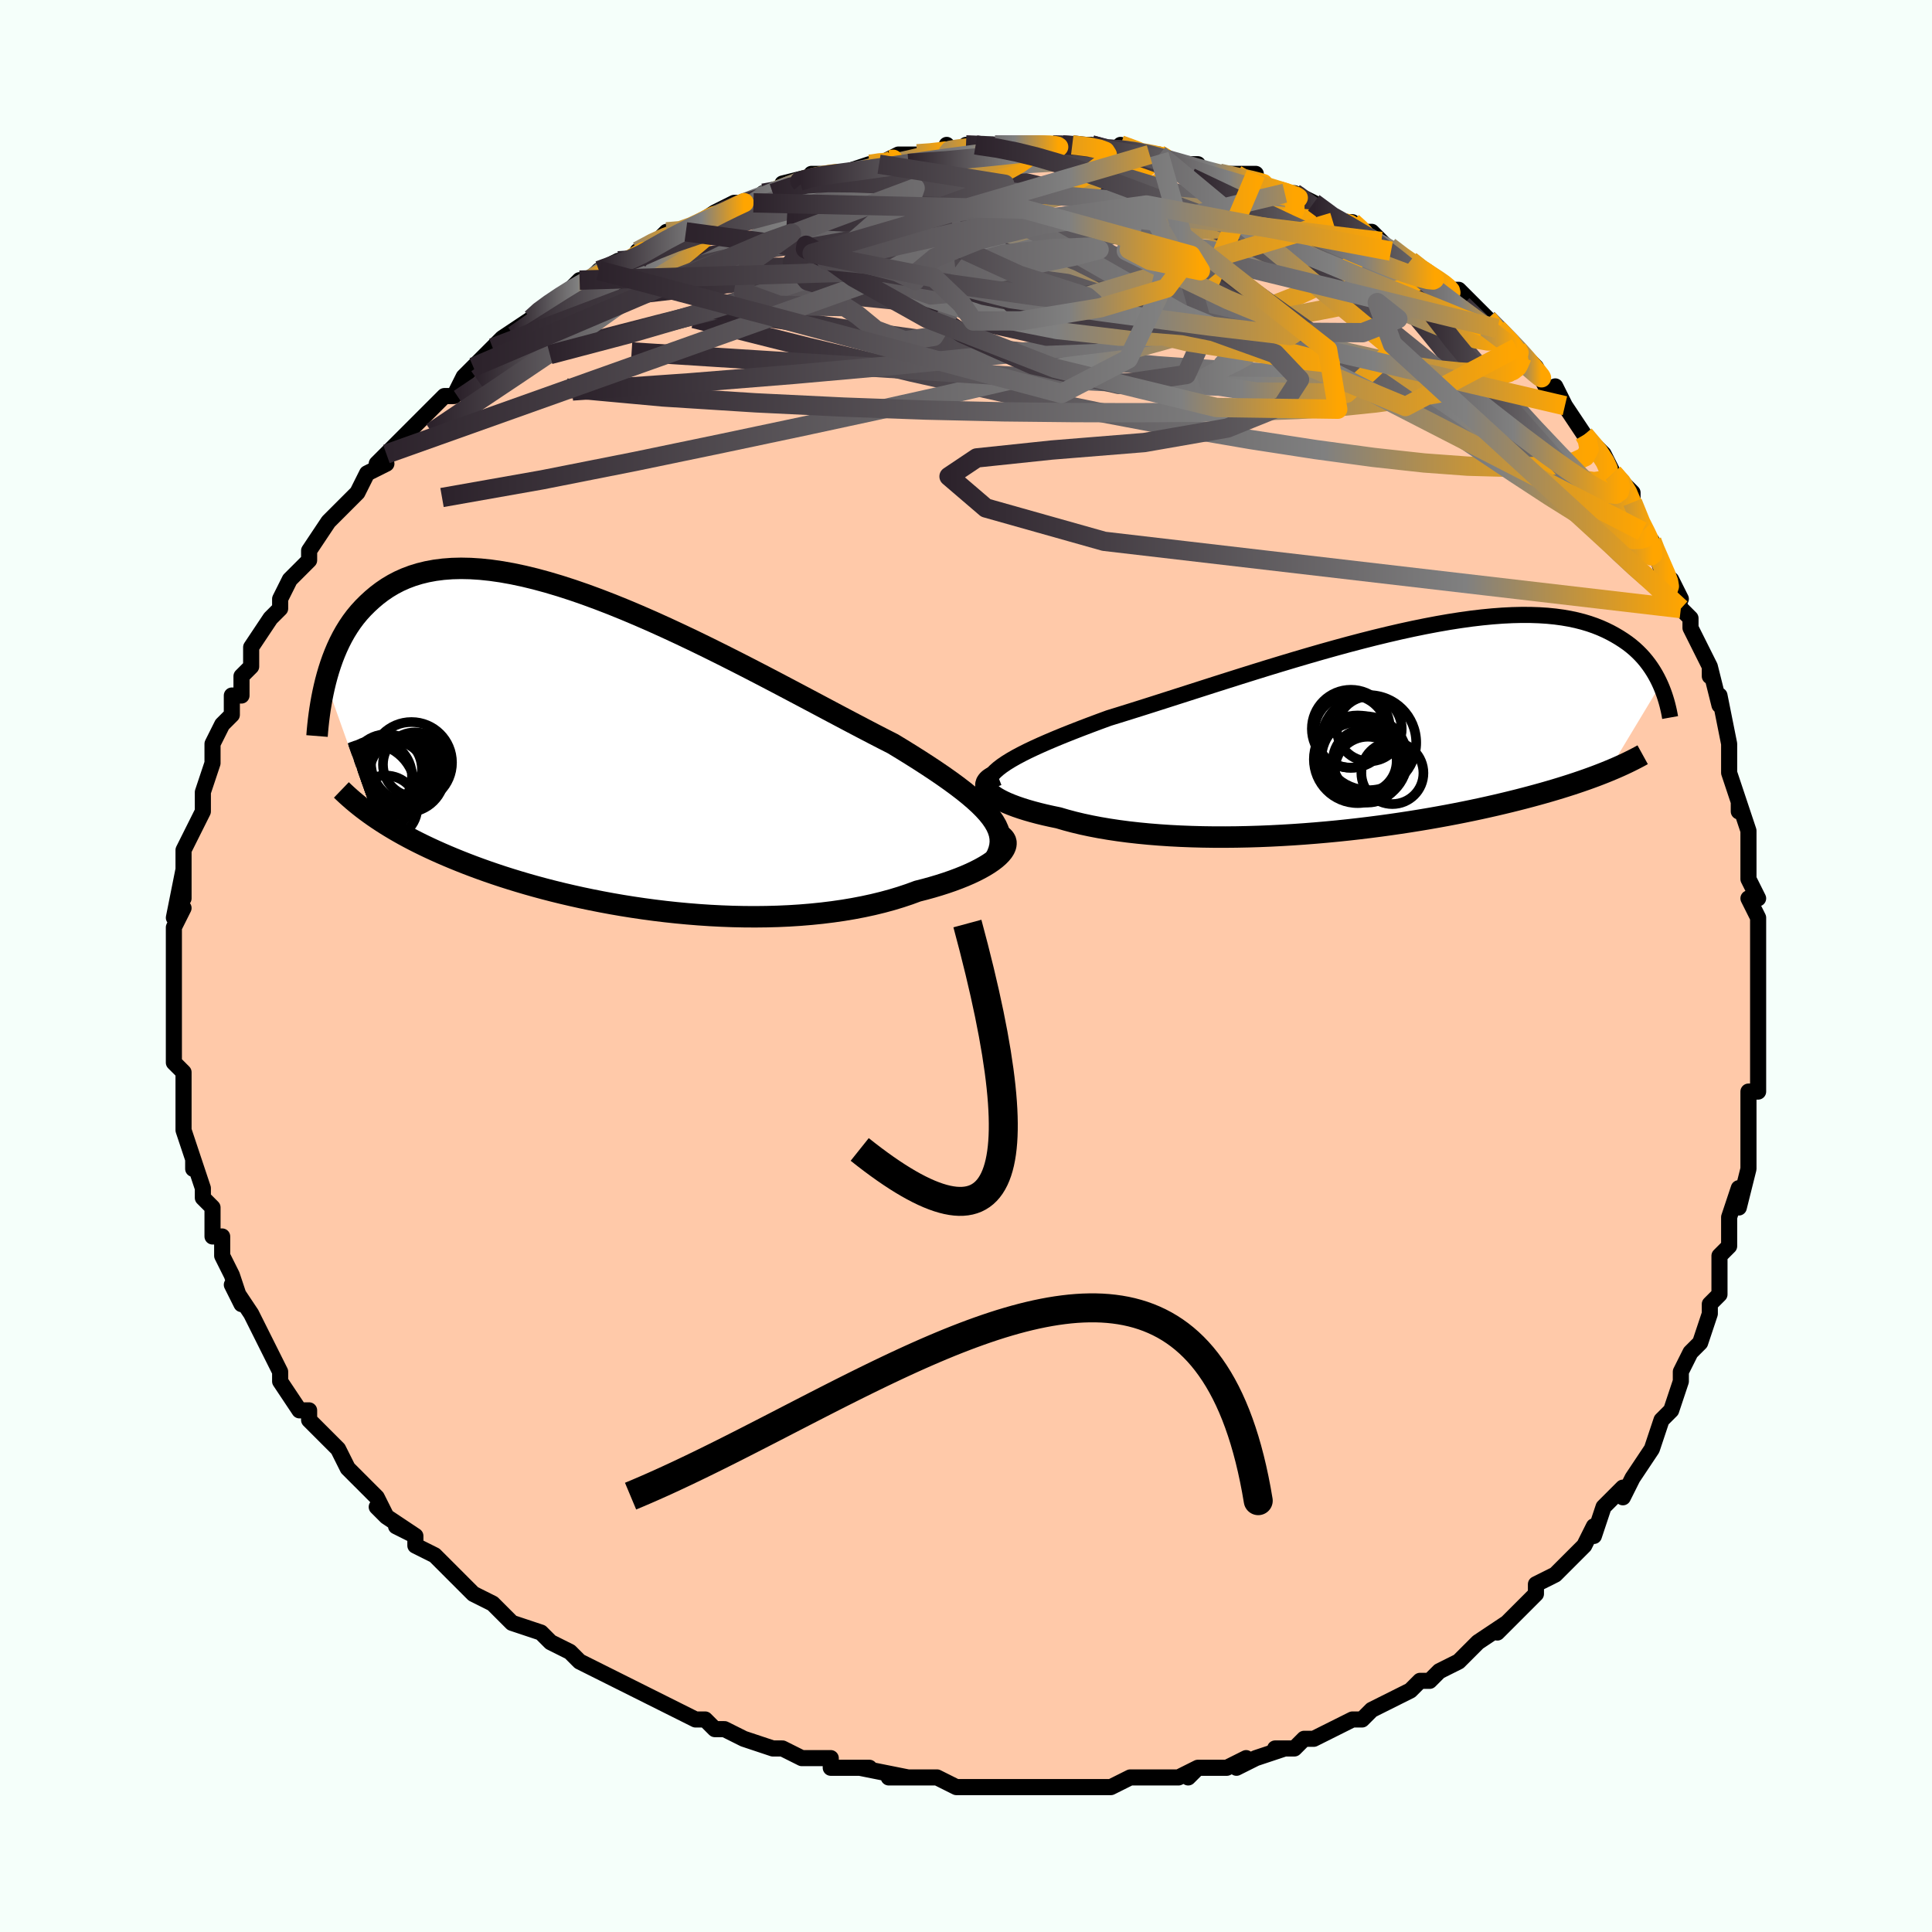 <svg viewBox="-100 -100 200 200" xmlns="http://www.w3.org/2000/svg" width="400" height="400" id="face-svg"><defs><clipPath id="leftEyeClipPath"><polyline points="39.098,6.969,38.744,6.529,38.337,6.082,37.88,5.626,37.372,5.161,36.816,4.686,36.214,4.2,35.565,3.704,34.873,3.197,34.138,2.678,33.363,2.149,32.548,1.609,31.696,1.058,30.808,0.497,29.886,-0.074,28.931,-0.654,27.943,-1.157,26.901,-1.694,25.808,-2.265,24.665,-2.865,23.477,-3.493,22.246,-4.145,20.977,-4.82,19.672,-5.512,18.335,-6.219,16.971,-6.938,15.583,-7.664,14.175,-8.393,12.751,-9.122,11.314,-9.847,9.87,-10.565,8.421,-11.271,6.971,-11.962,5.524,-12.635,4.084,-13.287,2.654,-13.913,1.237,-14.512,-0.164,-15.08,-1.545,-15.614,-2.904,-16.114,-4.239,-16.575,-5.546,-16.997,-6.823,-17.377,-8.068,-17.715,-9.28,-18.009,-10.457,-18.258,-11.597,-18.462,-12.699,-18.62,-13.762,-18.732,-14.785,-18.798,-15.768,-18.819,-16.71,-18.795,-17.612,-18.727,-18.472,-18.617,-19.292,-18.465,-20.072,-18.274,-20.812,-18.046,-21.513,-17.782,-22.178,-17.485,-22.806,-17.157,-23.399,-16.802,-23.959,-16.421,-24.488,-16.019,-24.987,-15.598,-25.459,-15.163,-25.907,-14.715,-26.329,-14.254,-26.726,-13.774,-27.097,-13.277,-27.444,-12.764,-27.768,-12.238,-28.07,-11.7,-28.35,-11.151,-28.609,-10.593,-28.849,-10.027,-29.071,-9.455,-29.274,-8.879,-29.461,-8.299,-29.632,-7.717,-29.788,-7.134,-24.809,6.867,-24.407,7.141,-23.992,7.415,-23.563,7.689,-23.119,7.963,-22.661,8.237,-22.188,8.51,-21.7,8.784,-21.196,9.056,-20.676,9.329,-20.139,9.601,-19.587,9.872,-19.017,10.143,-18.43,10.413,-17.826,10.683,-17.203,10.952,-16.562,11.221,-15.9,11.49,-15.218,11.759,-14.514,12.028,-13.789,12.295,-13.04,12.562,-12.269,12.827,-11.475,13.091,-10.657,13.351,-9.815,13.609,-8.951,13.864,-8.062,14.115,-7.151,14.361,-6.217,14.602,-5.26,14.837,-4.281,15.065,-3.281,15.287,-2.261,15.5,-1.221,15.705,-0.162,15.901,0.915,16.087,2.008,16.261,3.116,16.424,4.239,16.575,5.374,16.713,6.52,16.836,7.675,16.945,8.838,17.039,10.008,17.117,11.181,17.177,12.357,17.221,13.533,17.246,14.707,17.253,15.877,17.24,17.041,17.208,18.197,17.156,19.343,17.083,20.476,16.989,21.595,16.875,22.696,16.739,23.778,16.583,24.839,16.405,25.876,16.206,26.887,15.987,27.87,15.747,28.824,15.488,29.745,15.209,30.632,14.913,31.484,14.599,32.26,14.401,33.011,14.193,33.736,13.977,34.434,13.753,35.102,13.522,35.74,13.284,36.346,13.041,36.919,12.792,37.457,12.539,37.958,12.282,38.422,12.023,38.846,11.763,39.23,11.501,39.571,11.241,39.868,10.982"></polyline></clipPath><clipPath id="rightEyeClipPath"><polyline points="-38.133,3.738,-37.696,3.44,-37.208,3.138,-36.673,2.832,-36.091,2.523,-35.464,2.208,-34.793,1.89,-34.081,1.566,-33.328,1.237,-32.537,0.903,-31.71,0.564,-30.847,0.221,-29.951,-0.128,-29.024,-0.481,-28.067,-0.839,-27.082,-1.2,-26.027,-1.525,-24.926,-1.868,-23.781,-2.228,-22.597,-2.603,-21.376,-2.993,-20.12,-3.395,-18.834,-3.807,-17.52,-4.228,-16.183,-4.656,-14.825,-5.088,-13.451,-5.522,-12.063,-5.957,-10.666,-6.39,-9.262,-6.818,-7.855,-7.24,-6.449,-7.654,-5.047,-8.058,-3.651,-8.449,-2.266,-8.827,-0.894,-9.188,0.462,-9.532,1.8,-9.856,3.117,-10.161,4.41,-10.443,5.678,-10.702,6.917,-10.937,8.127,-11.148,9.306,-11.332,10.452,-11.491,11.563,-11.622,12.639,-11.726,13.679,-11.804,14.682,-11.854,15.647,-11.877,16.574,-11.873,17.462,-11.843,18.312,-11.788,19.124,-11.707,19.898,-11.602,20.635,-11.475,21.335,-11.325,22,-11.155,22.63,-10.966,23.226,-10.759,23.791,-10.536,24.325,-10.298,24.83,-10.049,25.308,-9.788,25.76,-9.52,26.19,-9.244,26.597,-8.961,26.98,-8.667,27.34,-8.364,27.678,-8.051,27.995,-7.731,28.291,-7.405,28.567,-7.072,28.825,-6.734,29.064,-6.393,29.287,-6.047,29.493,-5.7,29.684,-5.351,29.86,-5,30.022,-4.65,24.635,4.286,24.209,4.459,23.768,4.632,23.313,4.806,22.842,4.98,22.356,5.155,21.854,5.33,21.336,5.506,20.801,5.683,20.25,5.859,19.682,6.036,19.096,6.214,18.493,6.391,17.873,6.569,17.234,6.746,16.577,6.924,15.899,7.103,15.202,7.282,14.482,7.461,13.741,7.64,12.978,7.82,12.191,7.998,11.382,8.177,10.549,8.354,9.693,8.53,8.813,8.704,7.91,8.876,6.985,9.045,6.036,9.212,5.066,9.375,4.074,9.534,3.061,9.688,2.028,9.838,0.975,9.982,-0.095,10.12,-1.183,10.252,-2.286,10.377,-3.404,10.494,-4.535,10.602,-5.678,10.702,-6.83,10.793,-7.992,10.874,-9.159,10.944,-10.332,11.004,-11.507,11.052,-12.684,11.088,-13.859,11.112,-15.03,11.123,-16.197,11.121,-17.355,11.105,-18.504,11.075,-19.64,11.031,-20.763,10.973,-21.868,10.899,-22.954,10.811,-24.019,10.708,-25.06,10.591,-26.076,10.458,-27.063,10.31,-28.021,10.148,-28.946,9.971,-29.836,9.781,-30.691,9.577,-31.507,9.36,-32.284,9.132,-33.003,8.983,-33.694,8.828,-34.356,8.667,-34.987,8.499,-35.586,8.327,-36.152,8.149,-36.683,7.967,-37.178,7.781,-37.635,7.592,-38.052,7.399,-38.429,7.205,-38.764,7.009,-39.055,6.811,-39.302,6.614,-39.501,6.418"></polyline></clipPath><filter id="fuzzy"><feTurbulence id="turbulence" baseFrequency="0.05" numOctaves="3" type="noise" result="noise"></feTurbulence><feDisplacementMap in="SourceGraphic" in2="noise" scale="2"></feDisplacementMap></filter><linearGradient id="rainbowGradient" x1="0%" y1="0%" x2="100%" y2="0%"><stop offset="0%" style="stop-color: rgb(44, 34, 43);  stop-opacity: 1"></stop><stop offset="70.575%" style="stop-color: rgb(128, 128, 128);  stop-opacity: 1"></stop><stop offset="100%" style="stop-color: rgb(255, 165, 0);  stop-opacity: 1"></stop></linearGradient></defs><title>That&#39;s an ugly face</title><desc>CREATED BY XUAN TANG, MORE INFO AT TXSTC55.GITHUB.IO</desc><rect x="-100" y="-100" width="100%" height="100%" opacity="1" fill="rgb(245, 255, 250)"></rect><polyline id="faceContour" points="82,2,82,1,82,4,82,5,82,7,82,7,82,10,82,11,82,13,81,13,81,14,81,18,81,17,81,18,81,19,81,21,80,25,80,23,79,26,79,28,79,29,78,30,78,32,78,33,78,34,77,35,77,36,76,39,75,40,75,40,74,42,74,43,73,46,72,47,72,47,71,50,71,50,71,50,69,53,68,55,68,54,67,55,66,56,65,59,65,58,64,60,62,62,61,63,61,63,61,63,59,64,59,65,59,65,57,67,55,69,56,68,53,70,52,71,52,71,52,71,51,72,49,73,48,74,47,74,46,75,44,76,44,76,42,77,41,78,40,78,38,79,36,80,35,80,34,81,34,81,32,81,33,81,30,82,28,83,29,82,27,83,24,83,23,84,24,83,22,84,18,84,19,84,17,84,17,84,15,85,13,85,13,85,12,85,8,85,8,85,6,85,7,85,5,85,3,85,1,85,0,85,-1,85,-3,84,-5,84,-5,84,-8,84,-6,84,-11,83,-10,83,-10,83,-14,83,-14,82,-16,82,-17,82,-19,81,-19,81,-20,81,-23,80,-25,79,-26,79,-27,78,-28,78,-30,77,-30,77,-30,77,-32,76,-34,75,-36,74,-36,74,-38,73,-38,73,-40,72,-41,71,-41,71,-43,70,-44,69,-44,69,-47,68,-49,66,-49,66,-49,66,-51,65,-52,64,-54,62,-54,62,-55,61,-57,60,-57,59,-59,58,-57,59,-60,57,-61,56,-60,57,-61,55,-63,53,-64,52,-65,50,-65,50,-66,49,-67,48,-68,47,-68,46,-69,46,-71,43,-71,42,-72,40,-71,42,-72,40,-73,38,-73,38,-74,36,-76,33,-75,35,-76,32,-76,32,-77,30,-77,28,-78,28,-78,27,-78,25,-79,24,-79,23,-79,23,-80,20,-80,21,-80,20,-81,17,-81,16,-81,14,-81,14,-81,13,-81,11,-82,10,-82,9,-82,7,-82,4,-82,4,-82,4,-82,3,-82,1,-82,0,-82,-1,-82,-1,-82,-4,-81,-6,-82,-5,-81,-10,-81,-7,-81,-10,-81,-12,-81,-12,-80,-14,-79,-16,-79,-17,-79,-18,-79,-18,-79,-18,-78,-21,-78,-22,-78,-23,-78,-23,-77,-25,-76,-26,-76,-28,-75,-28,-75,-30,-74,-31,-74,-32,-74,-33,-72,-36,-71,-37,-71,-37,-71,-38,-70,-40,-69,-41,-69,-41,-68,-42,-68,-43,-66,-46,-65,-47,-65,-47,-63,-49,-63,-49,-62,-51,-60,-52,-61,-52,-59,-54,-60,-53,-57,-56,-58,-55,-56,-57,-56,-57,-54,-59,-53,-59,-52,-61,-51,-62,-52,-61,-50,-63,-49,-64,-48,-65,-48,-65,-45,-67,-44,-68,-44,-68,-41,-70,-41,-70,-40,-71,-38,-71,-39,-71,-38,-72,-36,-73,-34,-73,-34,-73,-34,-74,-32,-75,-31,-76,-29,-76,-29,-76,-26,-78,-25,-78,-26,-78,-24,-79,-22,-79,-21,-80,-20,-80,-17,-81,-19,-81,-15,-82,-16,-82,-14,-82,-13,-82,-10,-83,-10,-83,-9,-83,-7,-84,-5,-84,-5,-84,-2,-84,-2,-85,-1,-84,1,-85,0,-85,4,-85,3,-85,7,-85,6,-85,8,-85,9,-85,9,-85,10,-85,11,-85,13,-85,15,-84,16,-85,16,-85,19,-84,20,-84,20,-84,22,-83,24,-83,23,-83,26,-82,28,-82,27,-82,30,-82,30,-81,33,-80,34,-80,34,-80,36,-79,34,-79,36,-79,38,-77,40,-77,41,-76,42,-76,43,-75,44,-74,44,-74,46,-73,47,-72,49,-71,49,-71,50,-70,51,-70,52,-69,54,-67,54,-67,54,-67,55,-66,57,-64,58,-63,57,-64,59,-62,60,-60,62,-58,61,-60,62,-58,62,-58,64,-55,64,-55,66,-53,67,-51,67,-51,68,-50,69,-49,69,-48,70,-45,71,-44,71,-44,71,-44,72,-41,74,-38,73,-40,74,-37,75,-36,75,-35,75,-35,77,-31,77,-30,77,-31,78,-27,78,-28,79,-23,79,-22,79,-21,79,-22,79,-20,80,-17,80,-16,80,-17,81,-14,81,-12,81,-10,81,-9,82,-7,81,-7,82,-5,82,-3,82,-1,82,2,82,1" fill="#ffc9a9" stroke="black" stroke-width="1.667" stroke-linejoin="round" filter="url(#fuzzy)"></polyline><g transform="translate(41.867 -24.468)"><polyline id="rightCountour" points="-38.133,3.738,-37.696,3.44,-37.208,3.138,-36.673,2.832,-36.091,2.523,-35.464,2.208,-34.793,1.89,-34.081,1.566,-33.328,1.237,-32.537,0.903,-31.71,0.564,-30.847,0.221,-29.951,-0.128,-29.024,-0.481,-28.067,-0.839,-27.082,-1.2,-26.027,-1.525,-24.926,-1.868,-23.781,-2.228,-22.597,-2.603,-21.376,-2.993,-20.12,-3.395,-18.834,-3.807,-17.52,-4.228,-16.183,-4.656,-14.825,-5.088,-13.451,-5.522,-12.063,-5.957,-10.666,-6.39,-9.262,-6.818,-7.855,-7.24,-6.449,-7.654,-5.047,-8.058,-3.651,-8.449,-2.266,-8.827,-0.894,-9.188,0.462,-9.532,1.8,-9.856,3.117,-10.161,4.41,-10.443,5.678,-10.702,6.917,-10.937,8.127,-11.148,9.306,-11.332,10.452,-11.491,11.563,-11.622,12.639,-11.726,13.679,-11.804,14.682,-11.854,15.647,-11.877,16.574,-11.873,17.462,-11.843,18.312,-11.788,19.124,-11.707,19.898,-11.602,20.635,-11.475,21.335,-11.325,22,-11.155,22.63,-10.966,23.226,-10.759,23.791,-10.536,24.325,-10.298,24.83,-10.049,25.308,-9.788,25.76,-9.52,26.19,-9.244,26.597,-8.961,26.98,-8.667,27.34,-8.364,27.678,-8.051,27.995,-7.731,28.291,-7.405,28.567,-7.072,28.825,-6.734,29.064,-6.393,29.287,-6.047,29.493,-5.7,29.684,-5.351,29.86,-5,30.022,-4.65,24.635,4.286,24.209,4.459,23.768,4.632,23.313,4.806,22.842,4.98,22.356,5.155,21.854,5.33,21.336,5.506,20.801,5.683,20.25,5.859,19.682,6.036,19.096,6.214,18.493,6.391,17.873,6.569,17.234,6.746,16.577,6.924,15.899,7.103,15.202,7.282,14.482,7.461,13.741,7.64,12.978,7.82,12.191,7.998,11.382,8.177,10.549,8.354,9.693,8.53,8.813,8.704,7.91,8.876,6.985,9.045,6.036,9.212,5.066,9.375,4.074,9.534,3.061,9.688,2.028,9.838,0.975,9.982,-0.095,10.12,-1.183,10.252,-2.286,10.377,-3.404,10.494,-4.535,10.602,-5.678,10.702,-6.83,10.793,-7.992,10.874,-9.159,10.944,-10.332,11.004,-11.507,11.052,-12.684,11.088,-13.859,11.112,-15.03,11.123,-16.197,11.121,-17.355,11.105,-18.504,11.075,-19.64,11.031,-20.763,10.973,-21.868,10.899,-22.954,10.811,-24.019,10.708,-25.06,10.591,-26.076,10.458,-27.063,10.31,-28.021,10.148,-28.946,9.971,-29.836,9.781,-30.691,9.577,-31.507,9.36,-32.284,9.132,-33.003,8.983,-33.694,8.828,-34.356,8.667,-34.987,8.499,-35.586,8.327,-36.152,8.149,-36.683,7.967,-37.178,7.781,-37.635,7.592,-38.052,7.399,-38.429,7.205,-38.764,7.009,-39.055,6.811,-39.302,6.614,-39.501,6.418" fill="white" stroke="white" stroke-width="0" stroke-linejoin="round" filter="url(#fuzzy)"></polyline></g><g transform="translate(-36.501 -22.348)"><polyline id="leftCountour" points="39.098,6.969,38.744,6.529,38.337,6.082,37.88,5.626,37.372,5.161,36.816,4.686,36.214,4.2,35.565,3.704,34.873,3.197,34.138,2.678,33.363,2.149,32.548,1.609,31.696,1.058,30.808,0.497,29.886,-0.074,28.931,-0.654,27.943,-1.157,26.901,-1.694,25.808,-2.265,24.665,-2.865,23.477,-3.493,22.246,-4.145,20.977,-4.82,19.672,-5.512,18.335,-6.219,16.971,-6.938,15.583,-7.664,14.175,-8.393,12.751,-9.122,11.314,-9.847,9.87,-10.565,8.421,-11.271,6.971,-11.962,5.524,-12.635,4.084,-13.287,2.654,-13.913,1.237,-14.512,-0.164,-15.08,-1.545,-15.614,-2.904,-16.114,-4.239,-16.575,-5.546,-16.997,-6.823,-17.377,-8.068,-17.715,-9.28,-18.009,-10.457,-18.258,-11.597,-18.462,-12.699,-18.62,-13.762,-18.732,-14.785,-18.798,-15.768,-18.819,-16.71,-18.795,-17.612,-18.727,-18.472,-18.617,-19.292,-18.465,-20.072,-18.274,-20.812,-18.046,-21.513,-17.782,-22.178,-17.485,-22.806,-17.157,-23.399,-16.802,-23.959,-16.421,-24.488,-16.019,-24.987,-15.598,-25.459,-15.163,-25.907,-14.715,-26.329,-14.254,-26.726,-13.774,-27.097,-13.277,-27.444,-12.764,-27.768,-12.238,-28.07,-11.7,-28.35,-11.151,-28.609,-10.593,-28.849,-10.027,-29.071,-9.455,-29.274,-8.879,-29.461,-8.299,-29.632,-7.717,-29.788,-7.134,-24.809,6.867,-24.407,7.141,-23.992,7.415,-23.563,7.689,-23.119,7.963,-22.661,8.237,-22.188,8.51,-21.7,8.784,-21.196,9.056,-20.676,9.329,-20.139,9.601,-19.587,9.872,-19.017,10.143,-18.43,10.413,-17.826,10.683,-17.203,10.952,-16.562,11.221,-15.9,11.49,-15.218,11.759,-14.514,12.028,-13.789,12.295,-13.04,12.562,-12.269,12.827,-11.475,13.091,-10.657,13.351,-9.815,13.609,-8.951,13.864,-8.062,14.115,-7.151,14.361,-6.217,14.602,-5.26,14.837,-4.281,15.065,-3.281,15.287,-2.261,15.5,-1.221,15.705,-0.162,15.901,0.915,16.087,2.008,16.261,3.116,16.424,4.239,16.575,5.374,16.713,6.52,16.836,7.675,16.945,8.838,17.039,10.008,17.117,11.181,17.177,12.357,17.221,13.533,17.246,14.707,17.253,15.877,17.24,17.041,17.208,18.197,17.156,19.343,17.083,20.476,16.989,21.595,16.875,22.696,16.739,23.778,16.583,24.839,16.405,25.876,16.206,26.887,15.987,27.87,15.747,28.824,15.488,29.745,15.209,30.632,14.913,31.484,14.599,32.26,14.401,33.011,14.193,33.736,13.977,34.434,13.753,35.102,13.522,35.74,13.284,36.346,13.041,36.919,12.792,37.457,12.539,37.958,12.282,38.422,12.023,38.846,11.763,39.23,11.501,39.571,11.241,39.868,10.982" fill="white" stroke="white" stroke-width="0" stroke-linejoin="round" filter="url(#fuzzy)"></polyline></g><g transform="translate(41.867 -24.468)"><polyline id="rightUpper" points="-39.432,6.72,-39.575,6.406,-39.653,6.099,-39.669,5.798,-39.623,5.501,-39.517,5.206,-39.352,4.913,-39.13,4.621,-38.851,4.328,-38.519,4.034,-38.133,3.738,-37.696,3.44,-37.208,3.138,-36.673,2.832,-36.091,2.523,-35.464,2.208,-34.793,1.89,-34.081,1.566,-33.328,1.237,-32.537,0.903,-31.71,0.564,-30.847,0.221,-29.951,-0.128,-29.024,-0.481,-28.067,-0.839,-27.082,-1.2,-26.027,-1.525,-24.926,-1.868,-23.781,-2.228,-22.597,-2.603,-21.376,-2.993,-20.12,-3.395,-18.834,-3.807,-17.52,-4.228,-16.183,-4.656,-14.825,-5.088,-13.451,-5.522,-12.063,-5.957,-10.666,-6.39,-9.262,-6.818,-7.855,-7.24,-6.449,-7.654,-5.047,-8.058,-3.651,-8.449,-2.266,-8.827,-0.894,-9.188,0.462,-9.532,1.8,-9.856,3.117,-10.161,4.41,-10.443,5.678,-10.702,6.917,-10.937,8.127,-11.148,9.306,-11.332,10.452,-11.491,11.563,-11.622,12.639,-11.726,13.679,-11.804,14.682,-11.854,15.647,-11.877,16.574,-11.873,17.462,-11.843,18.312,-11.788,19.124,-11.707,19.898,-11.602,20.635,-11.475,21.335,-11.325,22,-11.155,22.63,-10.966,23.226,-10.759,23.791,-10.536,24.325,-10.298,24.83,-10.049,25.308,-9.788,25.76,-9.52,26.19,-9.244,26.597,-8.961,26.98,-8.667,27.34,-8.364,27.678,-8.051,27.995,-7.731,28.291,-7.405,28.567,-7.072,28.825,-6.734,29.064,-6.393,29.287,-6.047,29.493,-5.7,29.684,-5.351,29.86,-5,30.022,-4.65,30.171,-4.3,30.307,-3.951,30.432,-3.604,30.545,-3.258,30.648,-2.916,30.741,-2.576,30.824,-2.239,30.899,-1.907,30.965,-1.577,31.023,-1.252" fill="none" stroke="black" stroke-width="1.667" stroke-linejoin="round" filter="url(#fuzzy)"></polyline><polyline id="rightLower" points="-38.603,4.699,-38.952,4.834,-39.24,4.981,-39.467,5.137,-39.636,5.303,-39.747,5.476,-39.803,5.656,-39.805,5.841,-39.754,6.03,-39.653,6.223,-39.501,6.418,-39.302,6.614,-39.055,6.811,-38.764,7.009,-38.429,7.205,-38.052,7.399,-37.635,7.592,-37.178,7.781,-36.683,7.967,-36.152,8.149,-35.586,8.327,-34.987,8.499,-34.356,8.667,-33.694,8.828,-33.003,8.983,-32.284,9.132,-31.507,9.36,-30.691,9.577,-29.836,9.781,-28.946,9.971,-28.021,10.148,-27.063,10.31,-26.076,10.458,-25.06,10.591,-24.019,10.708,-22.954,10.811,-21.868,10.899,-20.763,10.973,-19.64,11.031,-18.504,11.075,-17.355,11.105,-16.197,11.121,-15.03,11.123,-13.859,11.112,-12.684,11.088,-11.507,11.052,-10.332,11.004,-9.159,10.944,-7.992,10.874,-6.83,10.793,-5.678,10.702,-4.535,10.602,-3.404,10.494,-2.286,10.377,-1.183,10.252,-0.095,10.12,0.975,9.982,2.028,9.838,3.061,9.688,4.074,9.534,5.066,9.375,6.036,9.212,6.985,9.045,7.91,8.876,8.813,8.704,9.693,8.53,10.549,8.354,11.382,8.177,12.191,7.998,12.978,7.82,13.741,7.64,14.482,7.461,15.202,7.282,15.899,7.103,16.577,6.924,17.234,6.746,17.873,6.569,18.493,6.391,19.096,6.214,19.682,6.036,20.25,5.859,20.801,5.683,21.336,5.506,21.854,5.33,22.356,5.155,22.842,4.98,23.313,4.806,23.768,4.632,24.209,4.459,24.635,4.286,25.047,4.114,25.446,3.943,25.831,3.773,26.203,3.603,26.562,3.434,26.909,3.265,27.244,3.097,27.568,2.93,27.88,2.764,28.181,2.598" fill="none" stroke="black" stroke-width="2.222" stroke-linejoin="round" filter="url(#fuzzy)"></polyline><!--[--><circle r="3.213" cx="2.273" cy="4.492" stroke="black" fill="none" stroke-width="1" filter="url(#fuzzy)" clip-path="url(#rightEyeClipPath)"></circle><circle r="3.758" cx="-2.051" cy="0.177" stroke="black" fill="none" stroke-width="1" filter="url(#fuzzy)" clip-path="url(#rightEyeClipPath)"></circle><circle r="3.409" cx="-0.268" cy="4.14" stroke="black" fill="none" stroke-width="1" filter="url(#fuzzy)" clip-path="url(#rightEyeClipPath)"></circle><circle r="4.456" cx="-0.633" cy="3.064" stroke="black" fill="none" stroke-width="1" filter="url(#fuzzy)" clip-path="url(#rightEyeClipPath)"></circle><circle r="3.306" cx="-0.588" cy="3.253" stroke="black" fill="none" stroke-width="1" filter="url(#fuzzy)" clip-path="url(#rightEyeClipPath)"></circle><circle r="4.921" cx="-0.182" cy="1.346" stroke="black" fill="none" stroke-width="1" filter="url(#fuzzy)" clip-path="url(#rightEyeClipPath)"></circle><circle r="3.359" cx="-0.119" cy="-0.081" stroke="black" fill="none" stroke-width="1" filter="url(#fuzzy)" clip-path="url(#rightEyeClipPath)"></circle><circle r="4.041" cx="-2.024" cy="-0.088" stroke="black" fill="none" stroke-width="1" filter="url(#fuzzy)" clip-path="url(#rightEyeClipPath)"></circle><circle r="4.055" cx="-1.303" cy="3.27" stroke="black" fill="none" stroke-width="1" filter="url(#fuzzy)" clip-path="url(#rightEyeClipPath)"></circle><circle r="4.536" cx="-1.322" cy="3.069" stroke="black" fill="none" stroke-width="1" filter="url(#fuzzy)" clip-path="url(#rightEyeClipPath)"></circle><!--]--></g><g transform="translate(-36.501 -22.348)"><polyline id="leftUpper" points="39.512,11.255,39.74,10.807,39.907,10.37,40.012,9.94,40.056,9.516,40.04,9.094,39.966,8.674,39.833,8.253,39.644,7.83,39.398,7.402,39.098,6.969,38.744,6.529,38.337,6.082,37.88,5.626,37.372,5.161,36.816,4.686,36.214,4.2,35.565,3.704,34.873,3.197,34.138,2.678,33.363,2.149,32.548,1.609,31.696,1.058,30.808,0.497,29.886,-0.074,28.931,-0.654,27.943,-1.157,26.901,-1.694,25.808,-2.265,24.665,-2.865,23.477,-3.493,22.246,-4.145,20.977,-4.82,19.672,-5.512,18.335,-6.219,16.971,-6.938,15.583,-7.664,14.175,-8.393,12.751,-9.122,11.314,-9.847,9.87,-10.565,8.421,-11.271,6.971,-11.962,5.524,-12.635,4.084,-13.287,2.654,-13.913,1.237,-14.512,-0.164,-15.08,-1.545,-15.614,-2.904,-16.114,-4.239,-16.575,-5.546,-16.997,-6.823,-17.377,-8.068,-17.715,-9.28,-18.009,-10.457,-18.258,-11.597,-18.462,-12.699,-18.62,-13.762,-18.732,-14.785,-18.798,-15.768,-18.819,-16.71,-18.795,-17.612,-18.727,-18.472,-18.617,-19.292,-18.465,-20.072,-18.274,-20.812,-18.046,-21.513,-17.782,-22.178,-17.485,-22.806,-17.157,-23.399,-16.802,-23.959,-16.421,-24.488,-16.019,-24.987,-15.598,-25.459,-15.163,-25.907,-14.715,-26.329,-14.254,-26.726,-13.774,-27.097,-13.277,-27.444,-12.764,-27.768,-12.238,-28.07,-11.7,-28.35,-11.151,-28.609,-10.593,-28.849,-10.027,-29.071,-9.455,-29.274,-8.879,-29.461,-8.299,-29.632,-7.717,-29.788,-7.134,-29.929,-6.551,-30.057,-5.969,-30.173,-5.39,-30.276,-4.814,-30.369,-4.242,-30.45,-3.675,-30.522,-3.112,-30.584,-2.555,-30.637,-2.004,-30.681,-1.459" fill="none" stroke="black" stroke-width="2.222" stroke-linejoin="round" filter="url(#fuzzy)"></polyline><polyline id="leftLower" points="40.071,8.802,40.301,8.962,40.471,9.14,40.583,9.334,40.638,9.541,40.638,9.761,40.585,9.99,40.479,10.229,40.324,10.475,40.119,10.726,39.868,10.982,39.571,11.241,39.23,11.501,38.846,11.763,38.422,12.023,37.958,12.282,37.457,12.539,36.919,12.792,36.346,13.041,35.74,13.284,35.102,13.522,34.434,13.753,33.736,13.977,33.011,14.193,32.26,14.401,31.484,14.599,30.632,14.913,29.745,15.209,28.824,15.488,27.87,15.747,26.887,15.987,25.876,16.206,24.839,16.405,23.778,16.583,22.696,16.739,21.595,16.875,20.476,16.989,19.343,17.083,18.197,17.156,17.041,17.208,15.877,17.24,14.707,17.253,13.533,17.246,12.357,17.221,11.181,17.177,10.008,17.117,8.838,17.039,7.675,16.945,6.52,16.836,5.374,16.713,4.239,16.575,3.116,16.424,2.008,16.261,0.915,16.087,-0.162,15.901,-1.221,15.705,-2.261,15.5,-3.281,15.287,-4.281,15.065,-5.26,14.837,-6.217,14.602,-7.151,14.361,-8.062,14.115,-8.951,13.864,-9.815,13.609,-10.657,13.351,-11.475,13.091,-12.269,12.827,-13.04,12.562,-13.789,12.295,-14.514,12.028,-15.218,11.759,-15.9,11.49,-16.562,11.221,-17.203,10.952,-17.826,10.683,-18.43,10.413,-19.017,10.143,-19.587,9.872,-20.139,9.601,-20.676,9.329,-21.196,9.056,-21.7,8.784,-22.188,8.51,-22.661,8.237,-23.119,7.963,-23.563,7.689,-23.992,7.415,-24.407,7.141,-24.809,6.867,-25.197,6.593,-25.573,6.318,-25.936,6.044,-26.287,5.769,-26.627,5.494,-26.955,5.22,-27.271,4.945,-27.578,4.67,-27.873,4.396,-28.159,4.121" fill="none" stroke="black" stroke-width="2.222" stroke-linejoin="round" filter="url(#fuzzy)"></polyline><!--[--><circle r="4.196" cx="-20.904" cy="1.289" stroke="black" fill="none" stroke-width="1" filter="url(#fuzzy)" clip-path="url(#leftEyeClipPath)"></circle><circle r="4.786" cx="-25.282" cy="4.096" stroke="black" fill="none" stroke-width="1" filter="url(#fuzzy)" clip-path="url(#leftEyeClipPath)"></circle><circle r="3.752" cx="-24.601" cy="2.724" stroke="black" fill="none" stroke-width="1" filter="url(#fuzzy)" clip-path="url(#leftEyeClipPath)"></circle><circle r="3.268" cx="-23.557" cy="5.898" stroke="black" fill="none" stroke-width="1" filter="url(#fuzzy)" clip-path="url(#leftEyeClipPath)"></circle><circle r="3.904" cx="-21.376" cy="2.525" stroke="black" fill="none" stroke-width="1" filter="url(#fuzzy)" clip-path="url(#leftEyeClipPath)"></circle><circle r="3.963" cx="-22.143" cy="2.746" stroke="black" fill="none" stroke-width="1" filter="url(#fuzzy)" clip-path="url(#leftEyeClipPath)"></circle><circle r="3.324" cx="-20.531" cy="1.488" stroke="black" fill="none" stroke-width="1" filter="url(#fuzzy)" clip-path="url(#leftEyeClipPath)"></circle><circle r="3.651" cx="-23.468" cy="2.01" stroke="black" fill="none" stroke-width="1" filter="url(#fuzzy)" clip-path="url(#leftEyeClipPath)"></circle><circle r="3.856" cx="-22.746" cy="2.635" stroke="black" fill="none" stroke-width="1" filter="url(#fuzzy)" clip-path="url(#leftEyeClipPath)"></circle><circle r="3.225" cx="-22.706" cy="2.304" stroke="black" fill="none" stroke-width="1" filter="url(#fuzzy)" clip-path="url(#leftEyeClipPath)"></circle><!--]--></g><g id="hairs"><!--[--><polyline points="34,-80,34.316,-79.752,34.584,-79.363,34.822,-78.931,35.139,-78.435,35.44,-77.901,35.554,-77.37,35.345,-76.866,34.744,-76.391,33.734,-75.937,32.324,-75.5,30.527,-75.079,28.347,-74.681,25.769,-74.315,22.76,-73.989,19.284,-73.704,15.303,-73.451,10.788,-73.218,5.719,-72.994,0.087,-72.78,-6.09,-72.58,-12.756,-72.412,-19.825,-72.33,-27.359,-72.466" fill="none" stroke="url(#rainbowGradient)" stroke-width="2" stroke-linejoin="round" filter="url(#fuzzy)"></polyline><polyline points="54,-67,55.179,-65.819,56.329,-64.655,57.218,-63.725,57.953,-62.906,58.617,-62.125,59.169,-61.457,59.509,-61.026,59.574,-60.89,59.368,-61.025,58.911,-61.396,58.187,-62.023,57.126,-62.986,55.649,-64.358,53.725,-66.168,51.415,-68.428" fill="none" stroke="url(#rainbowGradient)" stroke-width="2" stroke-linejoin="round" filter="url(#fuzzy)"></polyline><polyline points="38,-77,39.512,-76.76,40.496,-76.353,41.126,-75.92,41.465,-75.503,41.556,-75.129,41.427,-74.818,41.066,-74.586,40.417,-74.458,39.406,-74.456,37.967,-74.594,36.059,-74.869,33.66,-75.271,30.752,-75.793,27.321,-76.447,23.351,-77.252,18.835,-78.223,13.764,-79.352,8.083,-80.628,1.707,-82.118" fill="none" stroke="url(#rainbowGradient)" stroke-width="2" stroke-linejoin="round" filter="url(#fuzzy)"></polyline><polyline points="-34,-74,-32.407,-74.852,-31.15,-75.425,-30.114,-75.81,-29.306,-76.09,-28.786,-76.248,-28.592,-76.233,-28.712,-76.01,-29.117,-75.568,-29.804,-74.904,-30.82,-74.006,-32.241,-72.847,-34.16,-71.385,-36.653,-69.574,-39.765,-67.38,-43.491,-64.794,-47.773,-61.852,-52.461,-58.71" fill="none" stroke="url(#rainbowGradient)" stroke-width="2" stroke-linejoin="round" filter="url(#fuzzy)"></polyline><polyline points="-29,-76,-28.158,-76.51,-26.83,-77.252,-25.62,-77.869,-24.468,-78.392,-23.273,-78.882,-22.041,-79.36,-20.847,-79.816,-19.776,-80.228,-18.891,-80.569,-18.23,-80.815,-17.81,-80.947,-17.638,-80.956,-17.716,-80.844,-18.057,-80.619,-18.69,-80.281,-19.677,-79.814,-21.094,-79.193,-23.015,-78.406,-25.477,-77.477,-28.499,-76.42" fill="none" stroke="url(#rainbowGradient)" stroke-width="2" stroke-linejoin="round" filter="url(#fuzzy)"></polyline><polyline points="16,-85,16.724,-84.745,17.767,-84.354,18.509,-83.977,18.91,-83.598,18.998,-83.197,18.767,-82.775,18.195,-82.333,17.248,-81.869,15.886,-81.372,14.069,-80.824,11.749,-80.202,8.88,-79.5,5.409,-78.723,1.289,-77.883,-3.499,-76.987,-8.933,-76.04,-14.969,-75.073,-21.636,-74.13,-29.178,-73.186" fill="none" stroke="url(#rainbowGradient)" stroke-width="2" stroke-linejoin="round" filter="url(#fuzzy)"></polyline><polyline points="28,-82,28.004,-81.911,28.639,-81.551,29.13,-81.02,29.178,-80.457,28.629,-79.914,27.443,-79.374,25.669,-78.797,23.394,-78.15,20.677,-77.421,17.499,-76.625,13.773,-75.791,9.391,-74.942,4.276,-74.093,-1.593,-73.252,-8.21,-72.426,-15.596,-71.609,-23.81,-70.743,-33.033,-69.676" fill="none" stroke="url(#rainbowGradient)" stroke-width="2" stroke-linejoin="round" filter="url(#fuzzy)"></polyline><polyline points="-10,-83,-9.695,-83.028,-8.997,-83.136,-8.279,-83.193,-7.807,-83.107,-7.722,-82.855,-8.103,-82.436,-8.997,-81.837,-10.429,-81.033,-12.414,-79.996,-14.968,-78.696,-18.117,-77.109,-21.903,-75.221,-26.383,-73.024,-31.616,-70.502,-37.638,-67.642,-44.326,-64.573" fill="none" stroke="url(#rainbowGradient)" stroke-width="2" stroke-linejoin="round" filter="url(#fuzzy)"></polyline><polyline points="64,-55,65.439,-53.3,66.162,-52.182,66.477,-51.482,66.517,-50.972,66.303,-50.555,65.818,-50.252,65.039,-50.142,63.948,-50.288,62.534,-50.71,60.79,-51.399,58.697,-52.352,56.226,-53.582,53.338,-55.119,49.999,-56.984,46.185,-59.189,41.888,-61.735,37.128,-64.625,31.946,-67.872,26.371,-71.506,20.361,-75.567,13.715,-80.058" fill="none" stroke="url(#rainbowGradient)" stroke-width="2" stroke-linejoin="round" filter="url(#fuzzy)"></polyline><polyline points="-39,-71,-37.765,-71.864,-36.42,-72.463,-35.357,-72.883,-34.599,-73.252,-34.035,-73.597,-33.602,-73.865,-33.317,-73.985,-33.252,-73.906,-33.486,-73.603,-34.087,-73.059,-35.095,-72.253,-36.512,-71.17,-38.318,-69.803,-40.51,-68.139,-43.17,-66.128,-46.472,-63.69,-50.631,-60.753" fill="none" stroke="url(#rainbowGradient)" stroke-width="2" stroke-linejoin="round" filter="url(#fuzzy)"></polyline><polyline points="71,-44,71.337,-43.127,71.96,-41.693,72.457,-40.553,72.732,-39.793,72.812,-39.312,72.722,-39.044,72.461,-38.98,72.012,-39.138,71.347,-39.555,70.434,-40.27,69.24,-41.313,67.739,-42.709,65.91,-44.491,63.74,-46.717,61.23,-49.457,58.388,-52.767,55.217,-56.651,51.698,-61.05,47.775,-65.901,43.311,-71.229" fill="none" stroke="url(#rainbowGradient)" stroke-width="2" stroke-linejoin="round" filter="url(#fuzzy)"></polyline><polyline points="64,-55,64.316,-54.447,64.507,-53.495,64.09,-52.716,62.999,-52.209,61.249,-51.897,58.84,-51.706,55.749,-51.637,51.95,-51.742,47.428,-52.074,42.178,-52.65,36.201,-53.459,29.479,-54.495,21.969,-55.782,13.619,-57.358,4.418,-59.247,-5.59,-61.469,-16.398,-64.064,-28.165,-67.02" fill="none" stroke="url(#rainbowGradient)" stroke-width="2" stroke-linejoin="round" filter="url(#fuzzy)"></polyline><polyline points="-25,-78,-24.892,-78.273,-23.612,-78.754,-21.948,-79.278,-20.193,-79.813,-18.449,-80.349,-16.746,-80.87,-15.075,-81.359,-13.417,-81.803,-11.757,-82.199,-10.105,-82.558,-8.498,-82.892,-6.988,-83.211,-5.63,-83.515,-4.467,-83.792,-3.521,-84.029,-2.806,-84.208,-2.339,-84.321,-2.15,-84.366,-2.283,-84.349,-2.793,-84.279,-3.719,-84.175,-5.068,-84.08" fill="none" stroke="url(#rainbowGradient)" stroke-width="2" stroke-linejoin="round" filter="url(#fuzzy)"></polyline><polyline points="20,-84,20.464,-83.727,21.131,-83.277,21.491,-82.806,21.458,-82.301,21.01,-81.748,20.108,-81.133,18.718,-80.436,16.808,-79.633,14.33,-78.709,11.21,-77.666,7.363,-76.507,2.727,-75.226,-2.72,-73.806,-8.943,-72.224,-15.879,-70.469,-23.485,-68.542,-31.834,-66.427,-41.197,-64.013" fill="none" stroke="url(#rainbowGradient)" stroke-width="2" stroke-linejoin="round" filter="url(#fuzzy)"></polyline><polyline points="-2,-84,-1.648,-84.441,-0.912,-84.563,-0.102,-84.664,0.676,-84.729,1.343,-84.728,1.802,-84.658,1.954,-84.527,1.729,-84.337,1.086,-84.082,0.003,-83.748,-1.531,-83.322,-3.526,-82.793,-6.001,-82.152,-8.991,-81.402,-12.53,-80.558,-16.585,-79.666,-21.028,-78.797" fill="none" stroke="url(#rainbowGradient)" stroke-width="2" stroke-linejoin="round" filter="url(#fuzzy)"></polyline><polyline points="-21,-80,-19.583,-80.251,-18.008,-80.662,-16.357,-81.049,-14.519,-81.364,-12.449,-81.609,-10.153,-81.812,-7.678,-82.003,-5.096,-82.199,-2.48,-82.403,0.118,-82.61,2.66,-82.809,5.114,-82.986,7.445,-83.134,9.608,-83.254,11.569,-83.362,13.306,-83.473,14.818,-83.602,16.113,-83.753,17.216,-83.916,18.193,-84.031" fill="none" stroke="url(#rainbowGradient)" stroke-width="2" stroke-linejoin="round" filter="url(#fuzzy)"></polyline><polyline points="9,-85,10.084,-84.978,11.511,-84.879,13.116,-84.73,14.693,-84.584,16.14,-84.448,17.431,-84.302,18.55,-84.135,19.458,-83.964,20.109,-83.816,20.458,-83.717,20.464,-83.679,20.086,-83.701,19.273,-83.781,17.927,-83.938,15.911,-84.215,13.183,-84.613" fill="none" stroke="url(#rainbowGradient)" stroke-width="2" stroke-linejoin="round" filter="url(#fuzzy)"></polyline><polyline points="67,-51,67.858,-50.056,68.482,-49.028,68.937,-47.958,69.246,-47.045,69.398,-46.406,69.391,-46.033,69.228,-45.878,68.893,-45.936,68.348,-46.25,67.551,-46.877,66.471,-47.853,65.083,-49.197,63.366,-50.923,61.298,-53.054,58.864,-55.624,56.065,-58.68,52.908,-62.266,49.382,-66.404,45.43,-71.067" fill="none" stroke="url(#rainbowGradient)" stroke-width="2" stroke-linejoin="round" filter="url(#fuzzy)"></polyline><polyline points="4,-85,4.285,-84.991,5.242,-84.961,6.021,-84.903,6.533,-84.813,6.808,-84.681,6.896,-84.494,6.83,-84.242,6.604,-83.915,6.172,-83.511,5.471,-83.025,4.442,-82.451,3.044,-81.779,1.25,-81.005,-0.965,-80.133,-3.625,-79.173,-6.749,-78.137,-10.34,-77.036,-14.386,-75.879,-18.896,-74.677,-23.928,-73.421,-29.591,-72.049,-36.059,-70.397" fill="none" stroke="url(#rainbowGradient)" stroke-width="2" stroke-linejoin="round" filter="url(#fuzzy)"></polyline><polyline points="-20,-80,-18.081,-80.588,-16.299,-80.783,-13.963,-80.714,-11.053,-80.419,-7.606,-79.945,-3.68,-79.337,0.635,-78.625,5.25,-77.829,10.107,-76.966,15.172,-76.039,20.415,-75.036,25.781,-73.958,31.195,-72.832,36.609,-71.681,42.093,-70.44,47.854,-68.925" fill="none" stroke="url(#rainbowGradient)" stroke-width="2" stroke-linejoin="round" filter="url(#fuzzy)"></polyline><polyline points="54,-67,54.286,-66.672,54.843,-65.978,55.217,-65.341,55.206,-64.93,54.804,-64.723,54.028,-64.699,52.835,-64.907,51.142,-65.425,48.883,-66.285,46.038,-67.458,42.607,-68.896,38.576,-70.594,33.895,-72.607,28.521,-75.009,22.476,-77.857,15.876,-81.187" fill="none" stroke="url(#rainbowGradient)" stroke-width="2" stroke-linejoin="round" filter="url(#fuzzy)"></polyline><polyline points="58,-63,57.567,-63.062,57.216,-62.247,56.166,-61.425,54.088,-60.953,50.918,-60.812,46.715,-60.854,41.543,-60.976,35.398,-61.182,28.201,-61.542,19.848,-62.135,10.268,-63.029,-0.542,-64.286,-12.589,-65.951,-26.02,-67.958" fill="none" stroke="url(#rainbowGradient)" stroke-width="2" stroke-linejoin="round" filter="url(#fuzzy)"></polyline><polyline points="-45,-67,-44.147,-67.773,-43.1,-68.543,-41.942,-69.318,-40.858,-69.996,-39.926,-70.539,-39.151,-70.968,-38.503,-71.313,-37.97,-71.582,-37.586,-71.753,-37.431,-71.785,-37.588,-71.642,-38.11,-71.294,-39.018,-70.704,-40.331,-69.823,-42.069,-68.616,-44.232,-67.099,-46.818,-65.28" fill="none" stroke="url(#rainbowGradient)" stroke-width="2" stroke-linejoin="round" filter="url(#fuzzy)"></polyline><polyline points="46,-73,47.109,-72.132,48.088,-71.491,48.828,-71.011,49.407,-70.607,49.856,-70.238,50.14,-69.923,50.193,-69.709,49.963,-69.64,49.418,-69.736,48.538,-70.009,47.297,-70.471,45.666,-71.137,43.615,-72.019,41.118,-73.127,38.142,-74.498,34.644,-76.205,30.57,-78.32,25.785,-80.859" fill="none" stroke="url(#rainbowGradient)" stroke-width="2" stroke-linejoin="round" filter="url(#fuzzy)"></polyline><polyline points="13,-85,14.608,-84.582,15.975,-84.495,17.431,-84.298,18.991,-83.965,20.572,-83.556,22.119,-83.123,23.606,-82.7,25.023,-82.306,26.366,-81.955,27.619,-81.651,28.748,-81.398,29.696,-81.195,30.393,-81.048,30.773,-80.973,30.779,-80.993,30.377,-81.119,29.553,-81.334,28.26,-81.622,26.249,-82.07" fill="none" stroke="url(#rainbowGradient)" stroke-width="2" stroke-linejoin="round" filter="url(#fuzzy)"></polyline><polyline points="-22,-79,-20.93,-79.699,-19.716,-80.213,-18.575,-80.682,-17.536,-81.094,-16.564,-81.425,-15.639,-81.67,-14.775,-81.844,-14.011,-81.963,-13.395,-82.031,-12.969,-82.043,-12.769,-81.979,-12.828,-81.819,-13.186,-81.544,-13.888,-81.142,-14.971,-80.604,-16.451,-79.925,-18.319,-79.103,-20.553,-78.143,-23.153,-77.065,-26.187,-75.885,-29.813,-74.571,-34.151,-72.991" fill="none" stroke="url(#rainbowGradient)" stroke-width="2" stroke-linejoin="round" filter="url(#fuzzy)"></polyline><polyline points="40,-77,40.806,-76.276,41.273,-75.635,41.369,-74.919,41.117,-74.136,40.547,-73.292,39.647,-72.393,38.368,-71.451,36.65,-70.475,34.449,-69.461,31.743,-68.392,28.518,-67.255,24.763,-66.044,20.468,-64.765,15.624,-63.429,10.231,-62.038,4.293,-60.592,-2.195,-59.085,-9.256,-57.512,-16.924,-55.859,-25.232,-54.105,-34.203,-52.243,-43.867,-50.331,-54.243,-48.497" fill="none" stroke="url(#rainbowGradient)" stroke-width="2" stroke-linejoin="round" filter="url(#fuzzy)"></polyline><polyline points="13,-85,14.703,-84.506,16.379,-84.2,18.345,-83.647,20.608,-82.834,23.066,-81.849,25.654,-80.759,28.345,-79.602,31.112,-78.407,33.916,-77.205,36.716,-76.02,39.471,-74.862,42.125,-73.743,44.592,-72.702,46.761,-71.796,48.562,-70.993" fill="none" stroke="url(#rainbowGradient)" stroke-width="2" stroke-linejoin="round" filter="url(#fuzzy)"></polyline><polyline points="11,-85,12.909,-84.774,14.665,-84.506,16.345,-84.232,18.08,-83.855,19.898,-83.357,21.773,-82.768,23.678,-82.123,25.592,-81.457,27.496,-80.791,29.372,-80.142,31.19,-79.52,32.917,-78.934,34.517,-78.391,35.958,-77.898,37.218,-77.466,38.275,-77.111,39.097,-76.856,39.643,-76.721,39.864,-76.705,39.726,-76.791,39.181,-76.944" fill="none" stroke="url(#rainbowGradient)" stroke-width="2" stroke-linejoin="round" filter="url(#fuzzy)"></polyline><polyline points="-31,-76,-29.563,-76.122,-28.396,-76.538,-27.403,-77.007,-26.648,-77.362,-26.083,-77.572,-25.648,-77.65,-25.344,-77.603,-25.221,-77.423,-25.342,-77.094,-25.756,-76.59,-26.495,-75.883,-27.576,-74.945,-29.013,-73.758,-30.816,-72.315,-33.002,-70.625,-35.594,-68.698,-38.623,-66.536,-42.117,-64.125,-46.084,-61.449,-50.508,-58.492,-55.314,-55.261" fill="none" stroke="url(#rainbowGradient)" stroke-width="2" stroke-linejoin="round" filter="url(#fuzzy)"></polyline><polyline points="55,-66,56.31,-64.558,56.696,-63.739,56.642,-63.005,56.309,-62.199,55.634,-61.412,54.526,-60.737,52.952,-60.18,50.933,-59.686,48.5,-59.208,45.665,-58.733,42.403,-58.285,38.663,-57.903,34.387,-57.614,29.526,-57.424,24.05,-57.319,17.946,-57.276,11.215,-57.287,3.865,-57.366,-4.093,-57.547,-12.647,-57.857,-21.766,-58.299,-31.373,-58.908,-41.354,-59.824" fill="none" stroke="url(#rainbowGradient)" stroke-width="2" stroke-linejoin="round" filter="url(#fuzzy)"></polyline><polyline points="57,-64,57.253,-63.501,56.931,-63.003,56.273,-62.246,55.076,-61.484,53.149,-60.918,50.427,-60.564,46.934,-60.335,42.72,-60.158,37.8,-60.02,32.136,-59.963,25.646,-60.044,18.235,-60.298,9.824,-60.735,0.367,-61.326,-10.164,-62.019,-21.822,-62.754,-34.615,-63.571" fill="none" stroke="url(#rainbowGradient)" stroke-width="2" stroke-linejoin="round" filter="url(#fuzzy)"></polyline><polyline points="34,-80,34.45,-79.705,35.122,-79.183,36.026,-78.549,37.28,-77.796,38.79,-76.967,40.373,-76.124,41.881,-75.311,43.234,-74.55,44.408,-73.852,45.406,-73.228,46.243,-72.689,46.916,-72.251,47.389,-71.942,47.599,-71.806,47.479,-71.882,47.004,-72.192,46.209,-72.72,45.159,-73.454,43.826,-74.472" fill="none" stroke="url(#rainbowGradient)" stroke-width="2" stroke-linejoin="round" filter="url(#fuzzy)"></polyline><polyline points="-29,-76,-28.271,-76.46,-27.224,-77.08,-26.499,-77.48,-26.069,-77.671,-25.842,-77.698,-25.846,-77.555,-26.201,-77.204,-27.042,-76.597,-28.472,-75.684,-30.553,-74.422,-33.3,-72.779,-36.705,-70.722,-40.802,-68.193,-45.767,-65.049" fill="none" stroke="url(#rainbowGradient)" stroke-width="2" stroke-linejoin="round" filter="url(#fuzzy)"></polyline><polyline points="69,-48,69.843,-45.92,70.371,-44.878,70.689,-44.207,70.92,-43.582,71.074,-43.004,71.097,-42.597,70.933,-42.459,70.549,-42.626,69.93,-43.103,69.062,-43.889,67.931,-44.994,66.513,-46.448,64.775,-48.298,62.673,-50.594,60.172,-53.368,57.264,-56.637,53.981,-60.424,50.366,-64.809,46.41,-69.957" fill="none" stroke="url(#rainbowGradient)" stroke-width="2" stroke-linejoin="round" filter="url(#fuzzy)"></polyline><polyline points="46,-73,46.858,-72.12,47.101,-71.429,46.622,-70.846,45.495,-70.263,43.734,-69.617,41.281,-68.903,38.059,-68.148,34.017,-67.372,29.144,-66.571,23.446,-65.732,16.919,-64.852,9.541,-63.948,1.295,-63.041,-7.809,-62.139,-17.772,-61.249,-28.687,-60.369,-40.751,-59.527" fill="none" stroke="url(#rainbowGradient)" stroke-width="2" stroke-linejoin="round" filter="url(#fuzzy)"></polyline><polyline points="-34,-73,-33.732,-73.353,-32.771,-74.101,-31.263,-74.939,-29.427,-75.747,-27.411,-76.519,-25.319,-77.278,-23.223,-78.031,-21.17,-78.765,-19.172,-79.47,-17.226,-80.143,-15.338,-80.781,-13.538,-81.38,-11.874,-81.929,-10.405,-82.417,-9.187,-82.829,-8.27,-83.155,-7.702,-83.386,-7.539,-83.51,-7.894,-83.465" fill="none" stroke="url(#rainbowGradient)" stroke-width="2" stroke-linejoin="round" filter="url(#fuzzy)"></polyline><polyline points="67,-51,67.232,-50.751,67.578,-50.236,67.748,-49.635,67.646,-49.107,67.238,-48.83,66.509,-48.915,65.462,-49.375,64.095,-50.177,62.376,-51.315,60.239,-52.836,57.607,-54.811,54.43,-57.286,50.695,-60.263,46.406,-63.721,41.536,-67.654,36.014,-72.114,29.878,-77.231" fill="none" stroke="url(#rainbowGradient)" stroke-width="2" stroke-linejoin="round" filter="url(#fuzzy)"></polyline><polyline points="0,-85,2.736,-84.888,4.965,-84.58,7.355,-84.102,9.965,-83.468,12.784,-82.699,15.808,-81.817,19.053,-80.837,22.545,-79.764,26.277,-78.613,30.169,-77.42,34.076,-76.232,37.866,-75.059,41.516,-73.851,45.157,-72.528" fill="none" stroke="url(#rainbowGradient)" stroke-width="2" stroke-linejoin="round" filter="url(#fuzzy)"></polyline><polyline points="70,-45,70.465,-44.487,70.324,-44.331,69.85,-44.179,69.038,-44.146,67.772,-44.478,65.952,-45.32,63.527,-46.703,60.473,-48.614,56.766,-51.038,52.376,-53.977,47.254,-57.463,41.322,-61.569,34.495,-66.375,26.756,-71.906,18.216,-78.125" fill="none" stroke="url(#rainbowGradient)" stroke-width="2" stroke-linejoin="round" filter="url(#fuzzy)"></polyline><polyline points="10,-85,11.351,-84.912,13.074,-84.687,14.825,-84.44,16.549,-84.166,18.276,-83.823,20.017,-83.4,21.75,-82.919,23.456,-82.411,25.12,-81.904,26.732,-81.419,28.273,-80.971,29.714,-80.572,31.012,-80.228,32.123,-79.943,33.014,-79.719,33.674,-79.56,34.115,-79.473,34.355,-79.464,34.395,-79.532,34.184,-79.675,33.597,-79.896,32.396,-80.252" fill="none" stroke="url(#rainbowGradient)" stroke-width="2" stroke-linejoin="round" filter="url(#fuzzy)"></polyline><polyline points="11,-85,12.691,-84.791,13.807,-84.562,14.41,-84.338,14.623,-84.001,14.473,-83.514,13.932,-82.894,12.963,-82.164,11.535,-81.333,9.62,-80.398,7.183,-79.348,4.185,-78.17,0.583,-76.849,-3.657,-75.367,-8.551,-73.708,-14.107,-71.86,-20.342,-69.833,-27.282,-67.665,-34.901,-65.446,-43.077,-63.292" fill="none" stroke="url(#rainbowGradient)" stroke-width="2" stroke-linejoin="round" filter="url(#fuzzy)"></polyline><polyline points="-36,-73,-34.579,-73.097,-33.42,-73.507,-31.958,-74.156,-30.092,-74.897,-27.902,-75.638,-25.496,-76.355,-22.965,-77.053,-20.374,-77.737,-17.756,-78.405,-15.117,-79.057,-12.452,-79.699,-9.77,-80.336,-7.107,-80.972,-4.518,-81.599,-2.062,-82.203,0.216,-82.761,2.286,-83.256,4.118,-83.684,5.676,-84.066,6.961,-84.428,8.056,-84.756" fill="none" stroke="url(#rainbowGradient)" stroke-width="2" stroke-linejoin="round" filter="url(#fuzzy)"></polyline><polyline points="-20,-80,-18.121,-80.636,-16.45,-80.961,-14.291,-81.094,-11.638,-81.071,-8.54,-80.943,-5.064,-80.754,-1.299,-80.525,2.671,-80.26,6.785,-79.961,10.997,-79.632,15.271,-79.273,19.57,-78.884,23.86,-78.476,28.095,-78.064,32.222,-77.652,36.205,-77.245" fill="none" stroke="url(#rainbowGradient)" stroke-width="2" stroke-linejoin="round" filter="url(#fuzzy)"></polyline><polyline points="-17,-81,-17.203,-81.247,-16.05,-81.59,-14.549,-81.859,-12.835,-82.094,-10.968,-82.341,-9.022,-82.614,-7.053,-82.902,-5.092,-83.193,-3.163,-83.471,-1.298,-83.73,0.459,-83.964,2.064,-84.174,3.484,-84.36,4.699,-84.522,5.702,-84.662,6.498,-84.78,7.101,-84.875,7.525,-84.942,7.764,-84.981,7.778,-84.996,7.507,-85,7.024,-85" fill="none" stroke="url(#rainbowGradient)" stroke-width="2" stroke-linejoin="round" filter="url(#fuzzy)"></polyline><polyline points="55,-66,56.368,-64.579,56.931,-63.821,57.17,-63.199,57.242,-62.56,57.078,-62.001,56.58,-61.619,55.713,-61.423,54.498,-61.363,52.964,-61.389,51.115,-61.494,48.92,-61.711,46.321,-62.087,43.257,-62.668,39.681,-63.473,35.567,-64.5,30.907,-65.73,25.694,-67.158,19.91,-68.807,13.534,-70.732,6.571,-72.99,-0.941,-75.57,-9.113,-78.331" fill="none" stroke="url(#rainbowGradient)" stroke-width="2" stroke-linejoin="round" filter="url(#fuzzy)"></polyline><polyline points="30,-81,32.093,-80.369,33.136,-80.044,33.627,-79.762,33.844,-79.45,33.963,-79.091,34.046,-78.69,34.044,-78.27,33.849,-77.86,33.354,-77.481,32.486,-77.145,31.217,-76.852,29.549,-76.603,27.492,-76.401,25.051,-76.251,22.216,-76.16,18.959,-76.128,15.241,-76.155,11.02,-76.232,6.259,-76.346,0.919,-76.493,-5.034,-76.685,-11.594,-76.958,-18.541,-77.356" fill="none" stroke="url(#rainbowGradient)" stroke-width="2" stroke-linejoin="round" filter="url(#fuzzy)"></polyline><polyline points="36,-79,37.906,-77.596,39.694,-76.588,41.343,-75.598,42.914,-74.519,44.455,-73.344,46.001,-72.109,47.568,-70.858,49.143,-69.629,50.691,-68.455,52.161,-67.359,53.51,-66.354,54.701,-65.456,55.69,-64.703,56.42,-64.17,56.853,-63.911,57.039,-63.871,57.128,-63.86" fill="none" stroke="url(#rainbowGradient)" stroke-width="2" stroke-linejoin="round" filter="url(#fuzzy)"></polyline><polyline points="3,-85,5.391,-85,6.584,-85,7.452,-84.999,8.142,-84.995,8.689,-84.98,9.123,-84.943,9.445,-84.878,9.592,-84.787,9.462,-84.677,8.941,-84.551,7.94,-84.399,6.386,-84.208,4.218,-83.97,1.389,-83.683,-2.067,-83.361,-5.967,-83.085" fill="none" stroke="url(#rainbowGradient)" stroke-width="2" stroke-linejoin="round" filter="url(#fuzzy)"></polyline><polyline points="-38,-72,-36.186,-72.667,-34.751,-73.132,-33.539,-73.695,-32.302,-74.399,-30.944,-75.171,-29.493,-75.935,-28.032,-76.65,-26.651,-77.299,-25.431,-77.868,-24.432,-78.336,-23.684,-78.688,-23.196,-78.916,-22.969,-79.022,-23.012,-79.002,-23.354,-78.844,-24.061,-78.509,-25.272,-77.914,-27.083,-76.984" fill="none" stroke="url(#rainbowGradient)" stroke-width="2" stroke-linejoin="round" filter="url(#fuzzy)"></polyline><polyline points="1,-85,1.494,-84.916,3.178,-84.667,5.182,-84.27,7.316,-83.744,9.533,-83.101,11.832,-82.349,14.236,-81.498,16.777,-80.557,19.479,-79.544,22.343,-78.478,25.339,-77.374,28.423,-76.239,31.548,-75.066,34.672,-73.848,37.757,-72.592,40.752,-71.337,43.611,-70.145,46.315,-69.052,48.896,-68.028,51.374,-67.016,53.592,-66.149" fill="none" stroke="url(#rainbowGradient)" stroke-width="2" stroke-linejoin="round" filter="url(#fuzzy)"></polyline><polyline points="46,-73,47.05,-72.166,47.88,-71.605,48.343,-71.272,48.497,-71.089,48.353,-71.012,47.846,-71.06,46.874,-71.296,45.358,-71.787,43.275,-72.566,40.631,-73.635,37.401,-75.016,33.514,-76.772,28.866,-78.964,23.251,-81.626" fill="none" stroke="url(#rainbowGradient)" stroke-width="2" stroke-linejoin="round" filter="url(#fuzzy)"></polyline><polyline points="33,-80,-9.17,-69.854,-5.576,-72.02,7.547,-72.77,19.398,-71.11,26.421,-68.325,28.522,-65.546,27.747,-63.435,26.593,-62.257,26.476,-61.982,27.364,-62.338,28.448,-62.873,28.914,-63.1,28.295,-62.747,26.652,-61.924,24.929,-60.999,25.209,-60.193,30,-59.428,39.372,-59.281,44.284,-63.81,20,-84" fill="none" stroke="url(#rainbowGradient)" stroke-width="2" stroke-linejoin="round" filter="url(#fuzzy)"></polyline><polyline points="30,-82,23.673,-67.107,3.35,-66.874,-2.063,-70.326,2.204,-72.02,8.844,-70.838,14.569,-68.123,18.418,-65.97,19.616,-65.855,17.133,-67.904,10.766,-71.116,2.439,-74.333,-4.004,-77.095,-5.652,-79.442,-5.264,-80.534,-14.035,-77.258,-49,-64" fill="none" stroke="url(#rainbowGradient)" stroke-width="2" stroke-linejoin="round" filter="url(#fuzzy)"></polyline><polyline points="-29,-76,10.465,-70.656,23.319,-66.421,30.033,-64.753,28.769,-65.669,20.709,-67.12,9.459,-67.925,-1.775,-68.382,-10.826,-69.287,-16.392,-70.926,-17.982,-72.857,-15.715,-74.436,-10.031,-75.459,-2.105,-76.221,5.457,-76.785,11.063,-75.829,23.364,-68.959,70,-45" fill="none" stroke="url(#rainbowGradient)" stroke-width="2" stroke-linejoin="round" filter="url(#fuzzy)"></polyline><polyline points="62,-58,12.936,-69.438,-0.34,-68.942,2.184,-66.587,8.338,-65.201,13.306,-65.388,16.101,-66.684,17.3,-68.307,17.54,-69.579,16.901,-70.111,15.03,-69.882,11.633,-69.256,6.942,-68.781,1.844,-68.823,-2.438,-69.219,-4.776,-69.26,-4.3,-68.109,-0.397,-65.491,6.875,-62.242,15.806,-60.207,22.795,-61.227,24.743,-65.546,23.214,-70.831,25.963,-73.06,55,-66" fill="none" stroke="url(#rainbowGradient)" stroke-width="2" stroke-linejoin="round" filter="url(#fuzzy)"></polyline><polyline points="-51,-62,-20.627,-74.943,-18.058,-75.856,-22.481,-72.696,-23.027,-69.725,-19.341,-68.391,-15.092,-68.304,-12.563,-68.258,-11.208,-67.377,-9.338,-65.841,-6.348,-64.723,-3.347,-65.174,-1.85,-67.585,-2.031,-71.348,-2.412,-75.252,-1.274,-78.023,2.121,-78.461,8.745,-75.275,22.283,-67.539,45.49,-57.913,57,-64" fill="none" stroke="url(#rainbowGradient)" stroke-width="2" stroke-linejoin="round" filter="url(#fuzzy)"></polyline><polyline points="38,-77,8.404,-68.074,22.891,-64.634,35.073,-62.694,37.7,-62.402,34.005,-63.353,28.458,-64.557,24.104,-65.278,21.635,-65.376,19.601,-65.179,15.863,-65.198,9.441,-65.886,1.362,-67.479,-6.012,-69.889,-10.527,-72.675,-11.436,-75.188,-9.537,-76.854,-6.51,-77.476,-4.035,-77.298,-2.904,-76.791,-2.346,-76.278,-1.848,-75.302,-10.287,-70.703,-60,-53" fill="none" stroke="url(#rainbowGradient)" stroke-width="2" stroke-linejoin="round" filter="url(#fuzzy)"></polyline><polyline points="74,-37,44.148,-64.358,42.572,-68.677,44.703,-66.988,41.064,-65.561,30.668,-65.629,17.682,-66.684,7.805,-67.891,4.764,-68.594,8.699,-68.45,16.871,-67.427,25.609,-65.674,32.005,-63.373,34.526,-60.711,32.766,-57.994,27.063,-55.689,18.463,-54.189,8.881,-53.413,1.108,-52.596,-1.756,-50.678,2.056,-47.415,14.297,-43.965,74,-37" fill="none" stroke="url(#rainbowGradient)" stroke-width="2" stroke-linejoin="round" filter="url(#fuzzy)"></polyline><polyline points="-40,-71,-10.384,-71.876,-3.649,-69.47,-1.029,-69.703,-0.679,-71.229,0.41,-72.692,3.871,-73.685,8.783,-74.244,12.794,-74.42,13.778,-74.165,11.077,-73.457,5.976,-72.419,1.298,-71.285,0.205,-70.2,4.631,-69.078,14.051,-67.73,25.294,-66.237,33.588,-65.257,34.594,-65.884,27.123,-68.967,16.594,-74.03,17.562,-78.107,43,-75" fill="none" stroke="url(#rainbowGradient)" stroke-width="2" stroke-linejoin="round" filter="url(#fuzzy)"></polyline><polyline points="20,-84,22.41,-75.581,37.429,-63.799,38.483,-57.639,25.911,-57.817,9.202,-61.882,-4.039,-67.031,-11.639,-71.294,-15.121,-73.805,-16.552,-74.612,-16.619,-74.237,-14.587,-73.233,-9.462,-71.947,-1.405,-70.568,7.414,-69.333,13.189,-68.695,12.505,-69.281,5.486,-71.523,-2.244,-75.06,-2.617,-78.576,4.008,-80.929,-9,-83" fill="none" stroke="url(#rainbowGradient)" stroke-width="2" stroke-linejoin="round" filter="url(#fuzzy)"></polyline><polyline points="-38,-72,9.884,-59.263,16.795,-62.843,19.864,-69.217,21.23,-74.349,19.656,-77.097,14.866,-77.667,8.029,-76.788,1.346,-75.16,-3.209,-73.325,-5.073,-71.77,-5.261,-70.95,-5.514,-71.07,-7.148,-71.855,-10.271,-72.653,-13.547,-72.965,-14.46,-73.035,-10.13,-73.906,1.227,-76.414,18.677,-78.778,44,-74" fill="none" stroke="url(#rainbowGradient)" stroke-width="2" stroke-linejoin="round" filter="url(#fuzzy)"></polyline><polyline points="19,-84,-15.928,-73.773,-11.989,-72.957,-3.281,-71.237,-0.43,-68.513,0.756,-66.773,5.669,-66.783,13.905,-68.137,20.737,-70.167,22.339,-72.301,19.464,-73.88,16.897,-74.167,19.017,-73.052,24.265,-71.975,23.283,-73.576,6.017,-78.348,-22,-79" fill="none" stroke="url(#rainbowGradient)" stroke-width="2" stroke-linejoin="round" filter="url(#fuzzy)"></polyline><!--]--></g><g id="lineNose"><path d="M -11.003 18.99, Q11.293 36.806,0.145 -4.396" fill="none" stroke="black" stroke-width="3" stroke-linejoin="round" filter="url(#fuzzy)"></path></g><g id="mouth"><polyline points="-34.723,54.88,-33.943,54.553,-33.16,54.217,-32.373,53.872,-31.582,53.518,-30.788,53.156,-29.991,52.787,-29.191,52.41,-28.388,52.027,-27.583,51.638,-26.776,51.244,-25.966,50.844,-25.155,50.44,-24.342,50.032,-23.527,49.62,-22.712,49.205,-21.895,48.787,-21.077,48.368,-20.258,47.947,-19.439,47.525,-18.62,47.102,-17.801,46.679,-16.981,46.256,-16.162,45.835,-15.344,45.415,-14.526,44.996,-13.709,44.58,-12.894,44.167,-12.079,43.758,-11.266,43.352,-10.455,42.951,-9.645,42.554,-8.838,42.163,-8.033,41.778,-7.231,41.399,-6.431,41.027,-5.634,40.662,-4.84,40.305,-4.05,39.957,-3.262,39.617,-2.479,39.287,-1.7,38.966,-0.924,38.656,-0.153,38.357,0.614,38.069,1.376,37.793,2.133,37.529,2.885,37.278,3.631,37.04,4.373,36.817,5.108,36.607,5.838,36.412,6.561,36.233,7.279,36.069,7.99,35.922,8.694,35.791,9.391,35.678,10.082,35.583,10.765,35.505,11.44,35.447,12.108,35.408,12.768,35.389,13.42,35.389,14.064,35.411,14.699,35.454,15.325,35.519,15.943,35.606,16.552,35.715,17.151,35.848,17.741,36.005,18.321,36.186,18.892,36.392,19.452,36.623,20.002,36.879,20.542,37.162,21.071,37.472,21.589,37.809,22.096,38.173,22.592,38.566,23.076,38.987,23.549,39.438,24.01,39.918,24.459,40.429,24.895,40.97,25.319,41.543,25.731,42.147,26.13,42.783,26.515,43.452,26.888,44.155,27.247,44.891,27.592,45.661,27.924,46.465,28.241,47.305,28.544,48.181,28.833,49.093,29.107,50.041,29.367,51.027,29.611,52.05,29.84,53.111,30.054,54.211,30.252,55.35,30.054,54.211,29.84,53.111,29.611,52.05,29.367,51.027,29.107,50.041,28.833,49.093,28.544,48.181,28.241,47.305,27.924,46.465,27.592,45.661,27.247,44.891,26.888,44.155,26.515,43.452,26.13,42.783,25.731,42.147,25.319,41.543,24.895,40.97,24.459,40.429,24.01,39.918,23.549,39.438,23.076,38.987,22.592,38.566,22.096,38.173,21.589,37.809,21.071,37.472,20.542,37.162,20.002,36.879,19.452,36.623,18.892,36.392,18.321,36.186,17.741,36.005,17.151,35.848,16.552,35.715,15.943,35.606,15.325,35.519,14.699,35.454,14.064,35.411,13.42,35.389,12.768,35.389,12.108,35.408,11.44,35.447,10.765,35.505,10.082,35.583,9.391,35.678,8.694,35.791,7.99,35.922,7.279,36.069,6.561,36.233,5.838,36.412,5.108,36.607,4.373,36.817,3.631,37.04,2.885,37.278,2.133,37.529,1.376,37.793,0.614,38.069,-0.153,38.357,-0.924,38.656,-1.7,38.966,-2.479,39.287,-3.262,39.617,-4.05,39.957,-4.84,40.305,-5.634,40.662,-6.431,41.027,-7.231,41.399,-8.033,41.778,-8.838,42.163,-9.645,42.554,-10.455,42.951,-11.266,43.352,-12.079,43.758,-12.894,44.167,-13.709,44.58,-14.526,44.996,-15.344,45.415,-16.162,45.835,-16.981,46.256,-17.801,46.679,-18.62,47.102,-19.439,47.525,-20.258,47.947,-21.077,48.368,-21.895,48.787,-22.712,49.205,-23.527,49.62,-24.342,50.032,-25.155,50.44,-25.966,50.844,-26.776,51.244,-27.583,51.638,-28.388,52.027,-29.191,52.41,-29.991,52.787,-30.788,53.156,-31.582,53.518,-32.373,53.872,-33.16,54.217,-33.943,54.553" fill="rgb(215,127,140)" stroke="black" stroke-width="3" stroke-linejoin="round" filter="url(#fuzzy)"></polyline></g></svg>